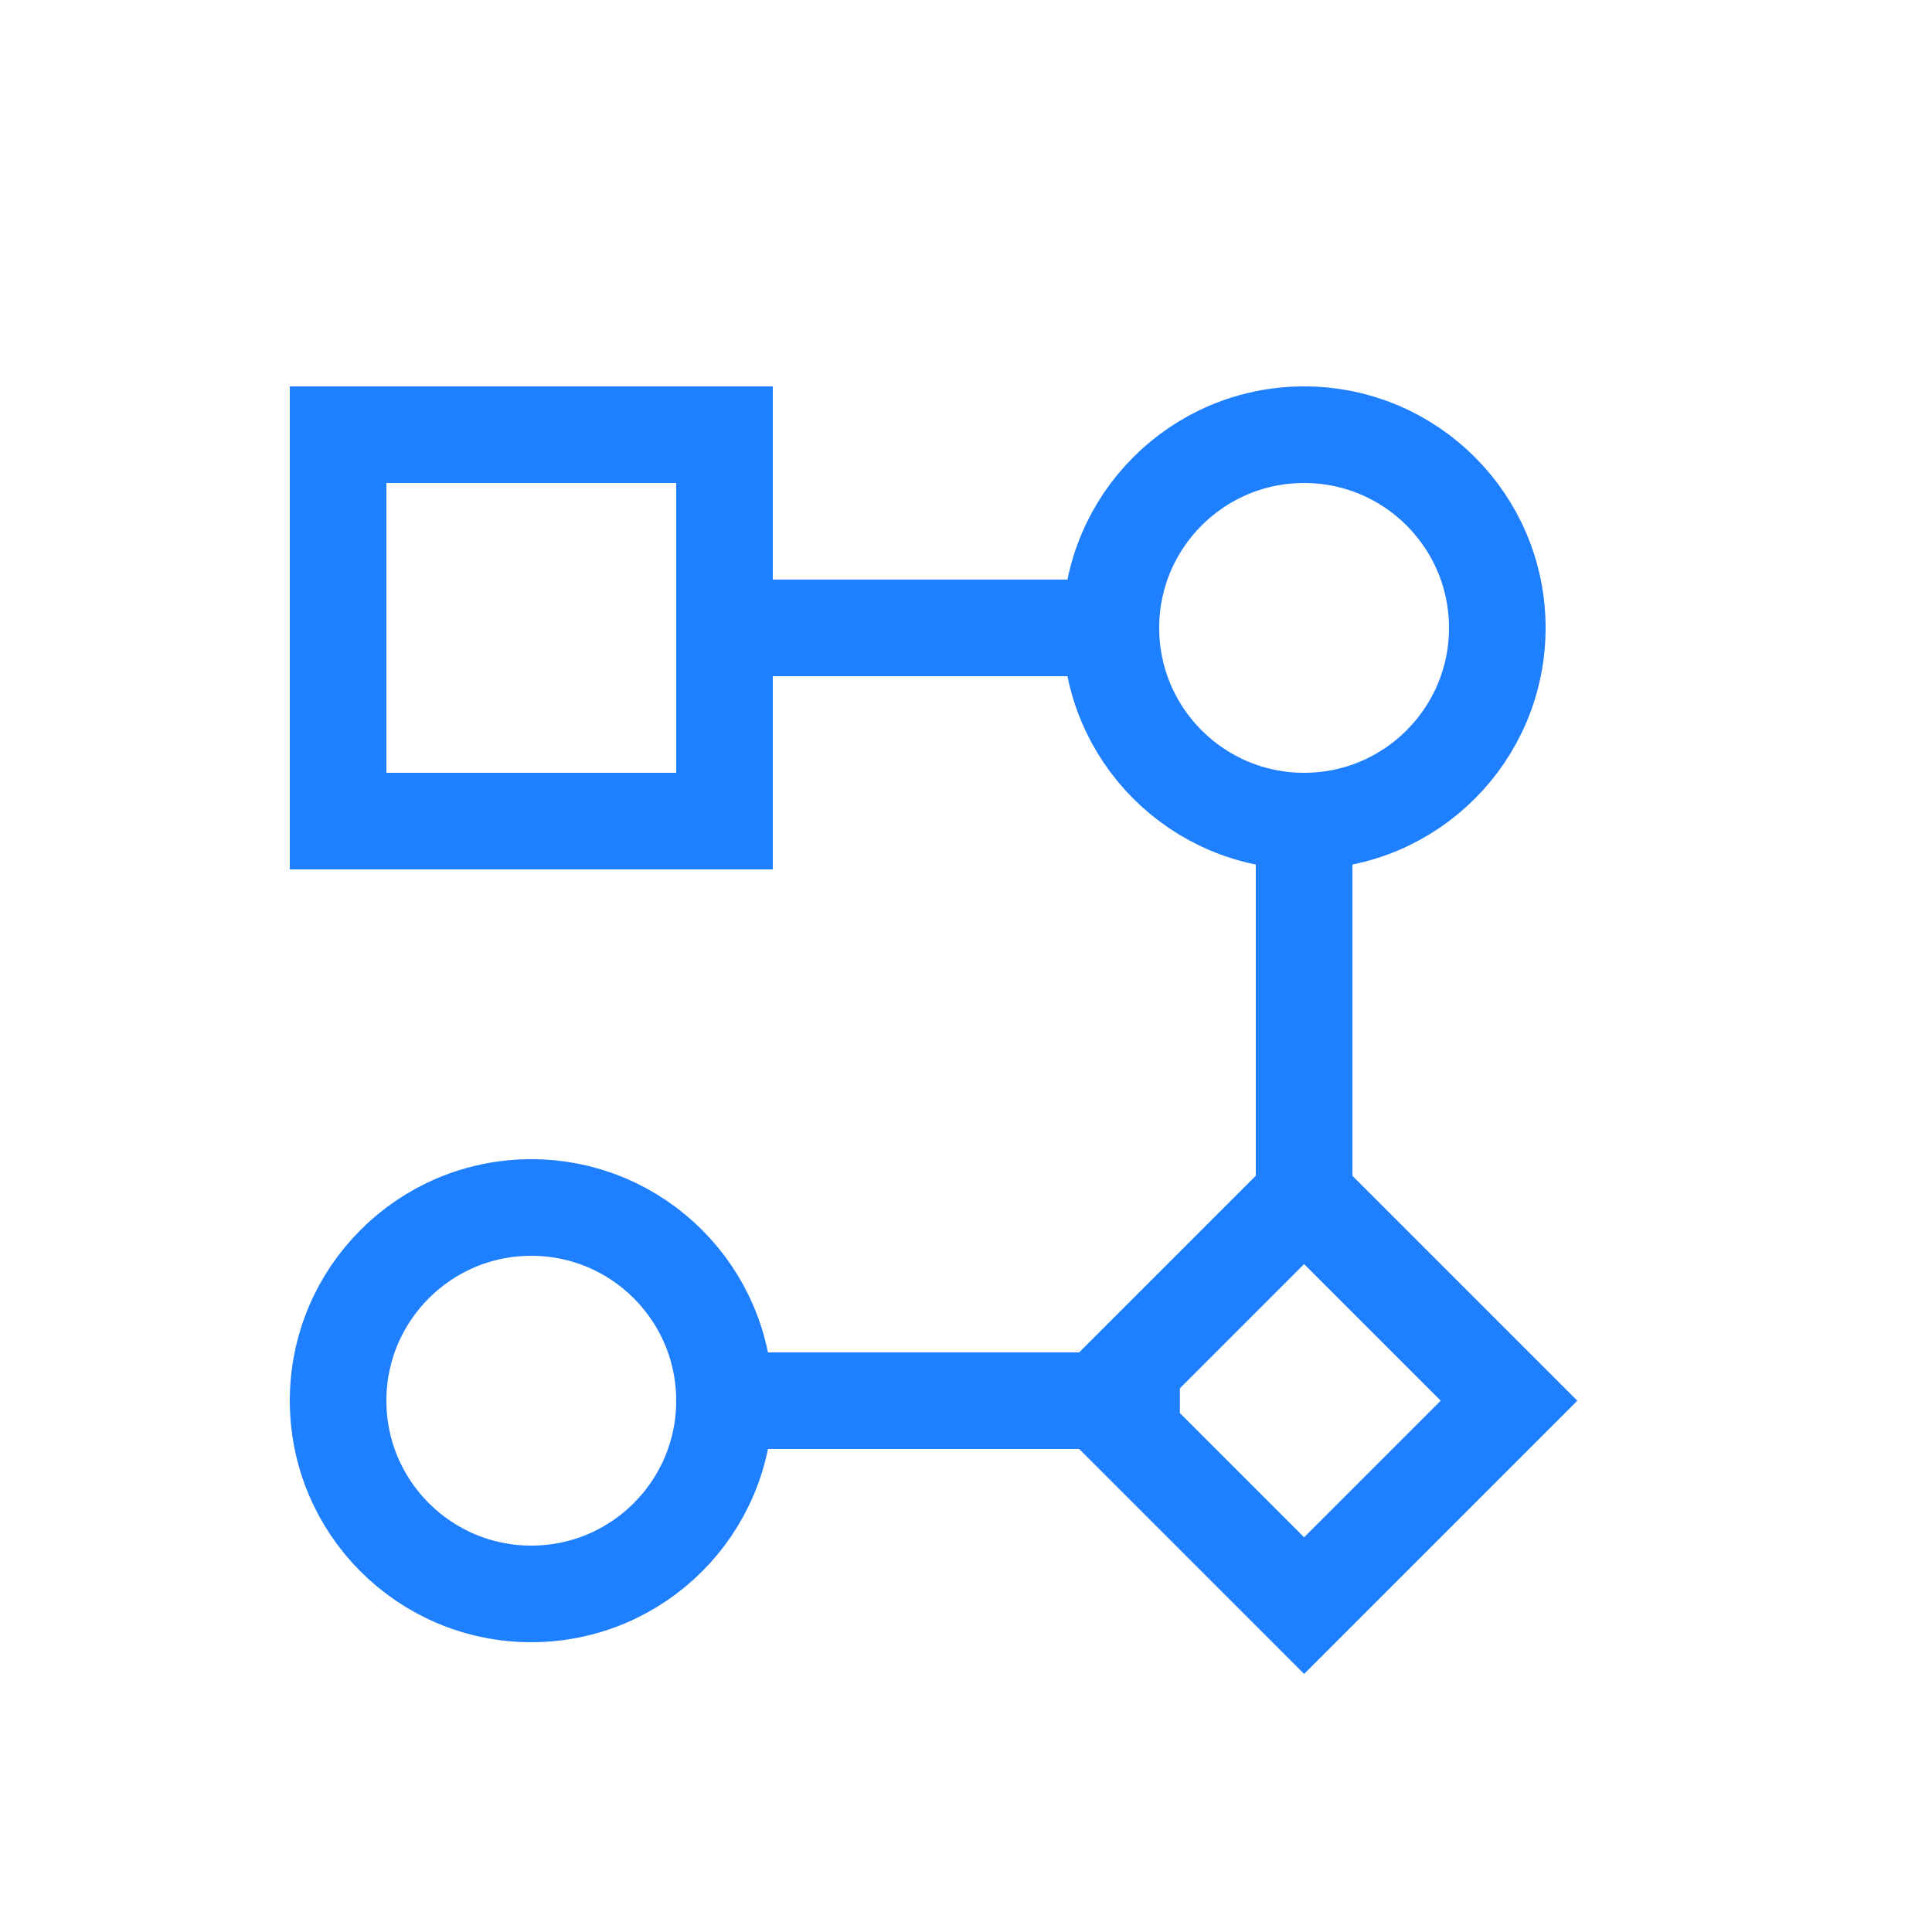 <?xml version="1.0" encoding="UTF-8"?>
<svg width="20px" height="20px" viewBox="0 0 20 20" version="1.1" xmlns="http://www.w3.org/2000/svg" xmlns:xlink="http://www.w3.org/1999/xlink">
    <title>Slice Copy 21</title>
    <g id="Page-1" stroke="none" stroke-width="1" fill="none" fill-rule="evenodd">
        <g id="Group-27" transform="translate(3, 4)" stroke="#1F80FF">
            <rect id="Rectangle" x="0.5" y="0.5" width="4" height="4"></rect>
            <rect id="Rectangle-Copy-52" transform="translate(10.5, 10.5) rotate(45) translate(-10.5, -10.5) " x="9" y="9" width="3" height="3"></rect>
            <circle id="Oval" cx="10.5" cy="2.5" r="2"></circle>
            <circle id="Oval-Copy-14" cx="2.5" cy="10.5" r="2"></circle>
            <line x1="5.286" y1="2.5" x2="8.5" y2="2.5" id="Line" stroke-linecap="square"></line>
            <line x1="10.5" y1="4.5" x2="10.5" y2="8.5" id="Line-2" stroke-linecap="square"></line>
            <line x1="5.286" y1="10.5" x2="8.714" y2="10.5" id="Line-3" stroke-linecap="square"></line>
        </g>
    </g>
</svg>